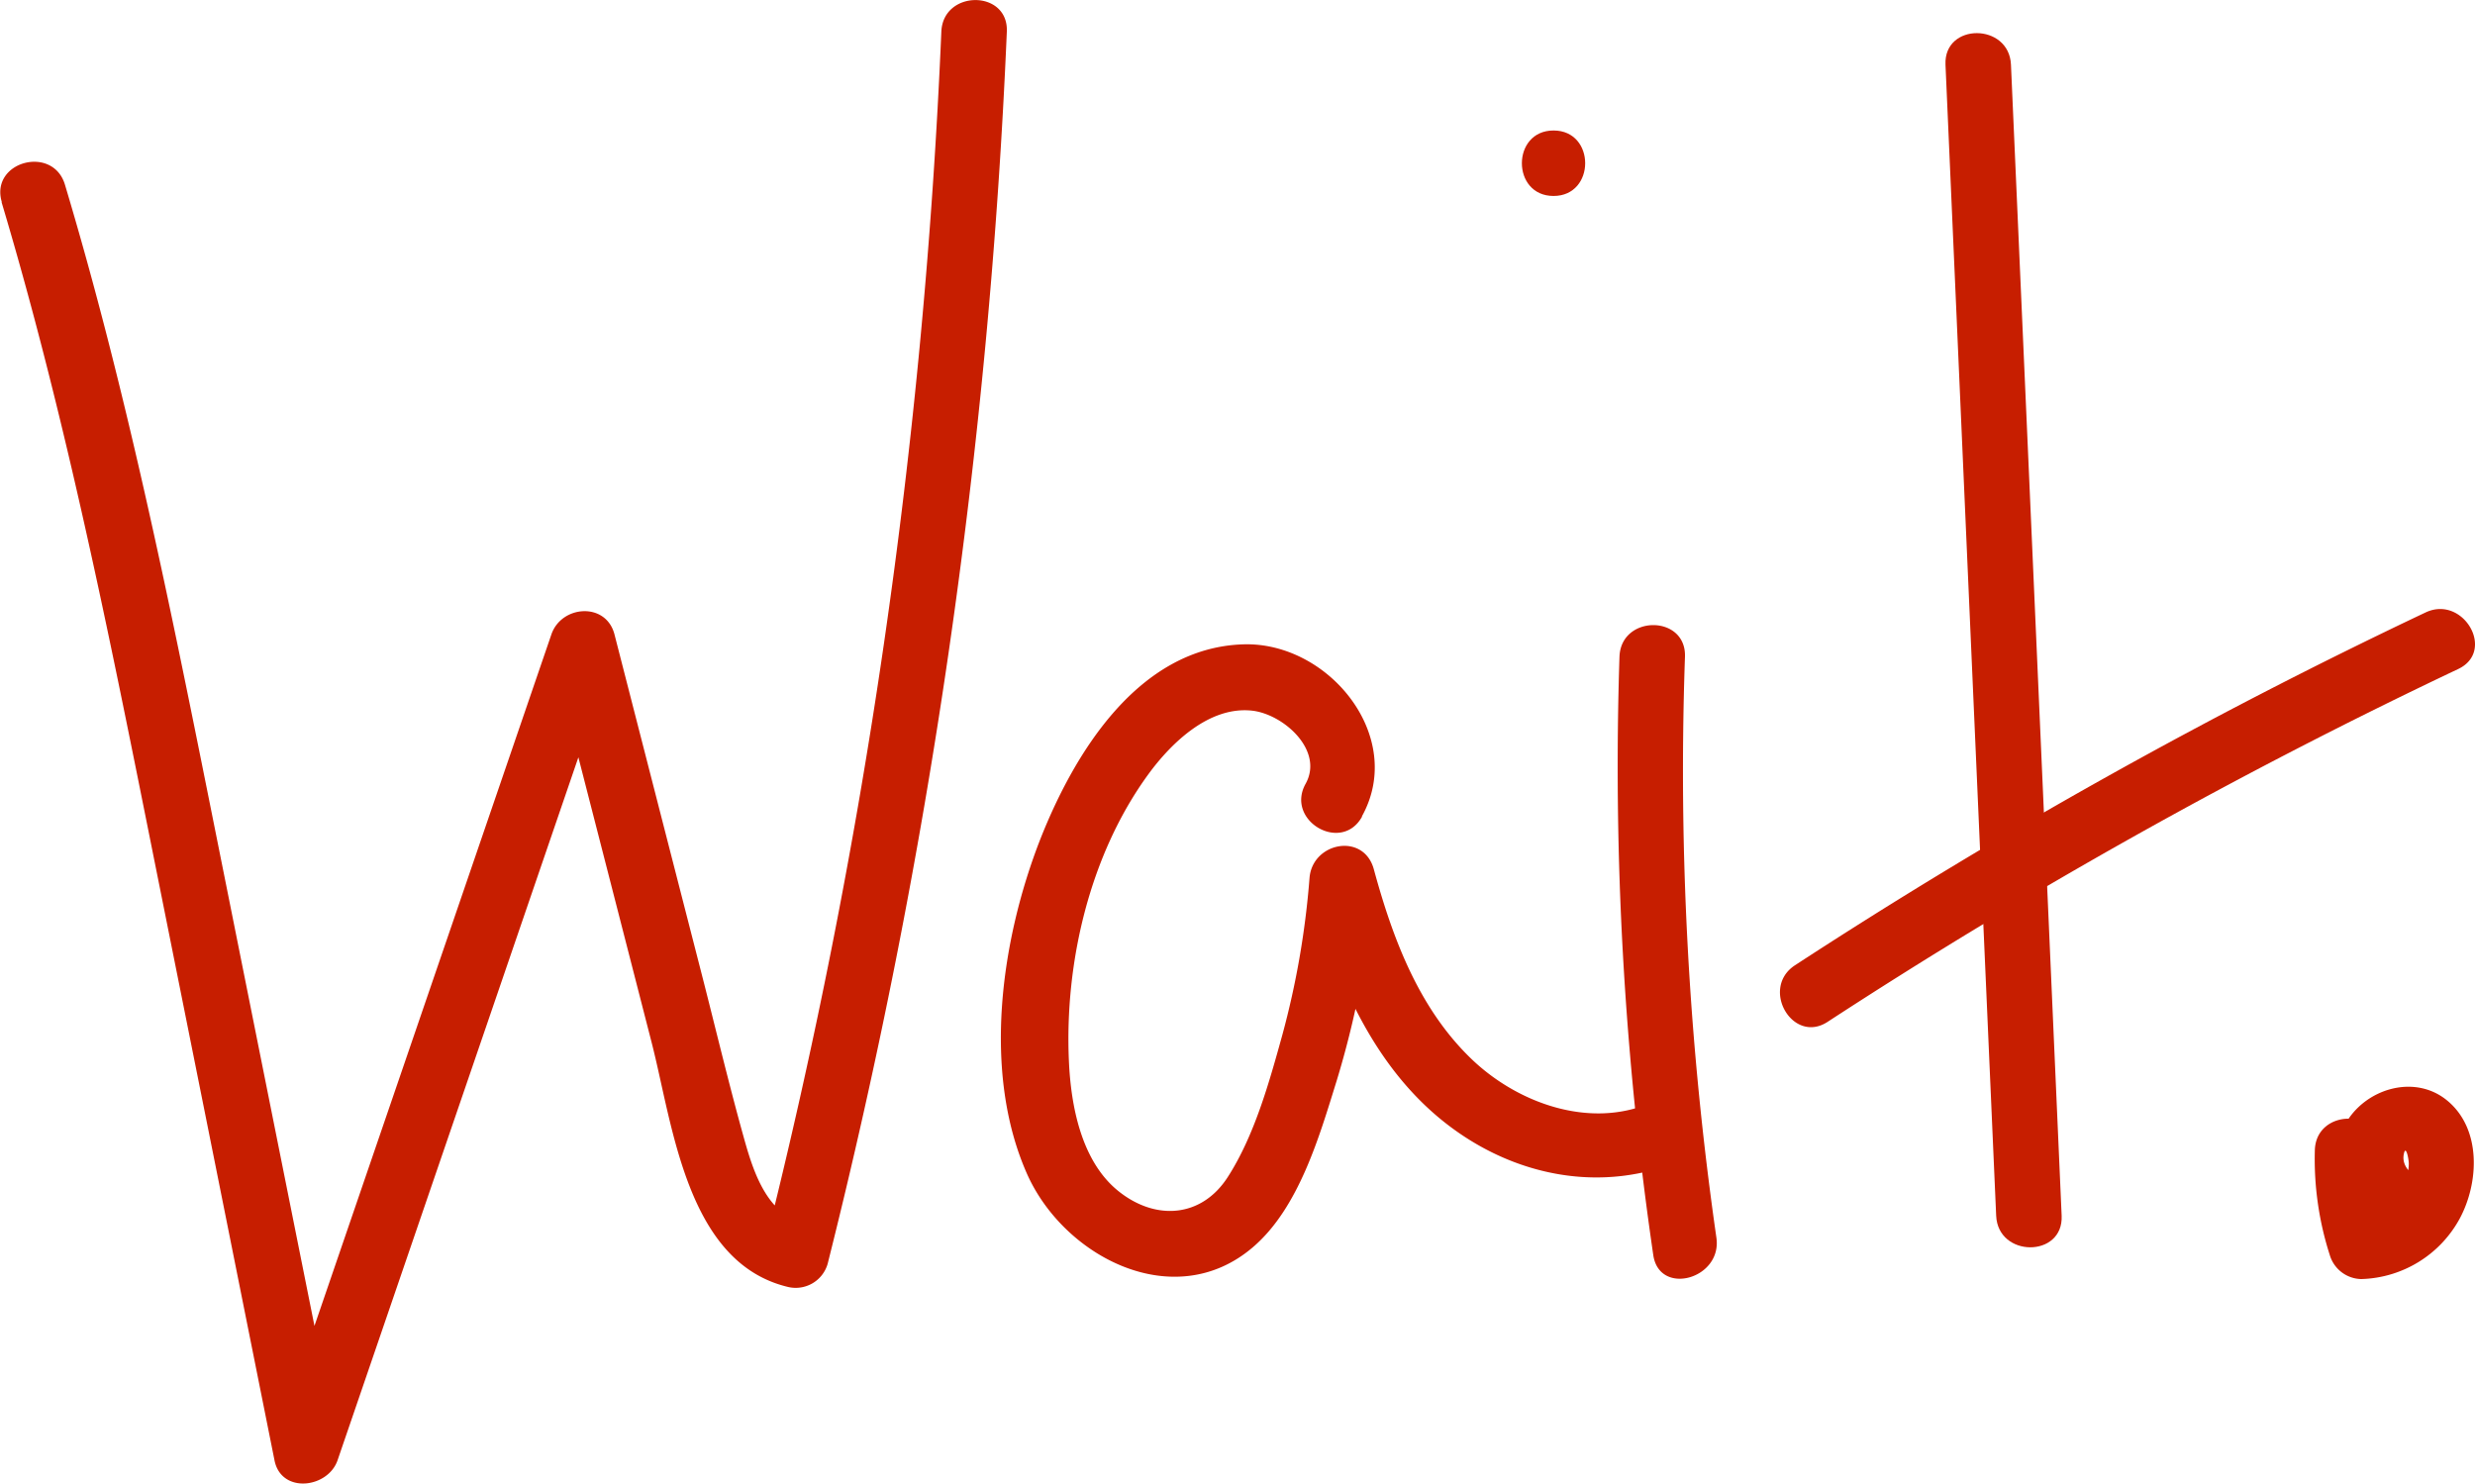 <svg id="Layer_1" data-name="Layer 1" xmlns="http://www.w3.org/2000/svg" viewBox="0 0 378 226.58"><defs><style>.cls-1{fill:#c71e00;}</style></defs><title>wait</title><path class="cls-1" d="M76.64,150.19c9.27,31,15.74,62.65,22.09,94.33q9.8,48.9,19.59,97.81c1,5.18,8.17,4.31,9.64,0l42.29-123.45H160.6l15.33,59.69c3.24,12.62,5.32,33.52,20.72,37.28a5.08,5.08,0,0,0,6.15-3.49,935,935,0,0,0,27.37-188.21c0.27-6.43-9.73-6.42-10,0a921.33,921.33,0,0,1-27,185.55l6.15-3.49c-6-1.46-8-8.37-9.46-13.65-2.24-8.07-4.18-16.23-6.26-24.34l-13.35-52c-1.29-5-8.11-4.48-9.64,0L118.31,339.67H128q-9.79-48.9-19.59-97.81c-6.35-31.67-12.81-63.36-22.09-94.33-1.84-6.15-11.5-3.53-9.64,2.66h0Z" transform="translate(-76.4 -119.32)"/><path class="cls-1" d="M284.4,244c6.76-12.17-5.07-26.68-18.11-26.27-16,.5-25.78,16.52-31,29.74-6,15.34-8.93,35.54-2.05,51.1,5.63,12.73,22.54,21.52,34.54,11.21,7-6,10.12-16.89,12.76-25.38a142.24,142.24,0,0,0,5.8-31l-9.82,1.33c3.66,13.43,9.36,27.25,20.62,36.09,10.48,8.23,24.1,10.92,36.45,5.53,5.88-2.57.8-11.19-5-8.63-9.47,4.13-20.68,0-27.7-6.9-7.89-7.72-11.83-18.31-14.67-28.74-1.55-5.67-9.39-4.12-9.82,1.33a129.6,129.6,0,0,1-4.16,24c-2,7.22-4.25,15.35-8.34,21.7-4,6.19-11,6.68-16.67,2.14s-7.28-13-7.58-19.91c-0.67-15,3.18-31.51,12.15-43.79,3.5-4.79,9.28-10.37,15.76-9.7,4.83,0.5,11.09,6.06,8.24,11.18-3.13,5.63,5.51,10.68,8.63,5h0Z" transform="translate(-76.4 -119.32)"/><path class="cls-1" d="M323.74,219.57A515.23,515.23,0,0,0,328.9,311c0.92,6.34,10.56,3.65,9.64-2.66a500.67,500.67,0,0,1-4.8-88.72c0.22-6.44-9.78-6.43-10,0h0Z" transform="translate(-76.4 -119.32)"/><path class="cls-1" d="M313.67,149.25c6.43,0,6.45-10,0-10s-6.45,10,0,10h0Z" transform="translate(-76.4 -119.32)"/><path class="cls-1" d="M373.53,129.2L381.27,305c0.28,6.41,10.28,6.44,10,0L383.53,129.2c-0.28-6.41-10.28-6.44-10,0h0Z" transform="translate(-76.4 -119.32)"/><path class="cls-1" d="M355.55,275.37a813.81,813.81,0,0,1,96.28-53.87c5.81-2.75.74-11.38-5-8.63a813.81,813.81,0,0,0-96.28,53.87c-5.37,3.5-.36,12.16,5,8.63h0Z" transform="translate(-76.4 -119.32)"/><path class="cls-1" d="M445.92,299.45c-1.4-.86-2.72-2.1-2.4-3.83,0.29-1.55.75,0.54,0.77,1.42a7.72,7.72,0,0,1-7.25,7.59l4.82,3.67A39.24,39.24,0,0,1,439.94,295c0.17-6.44-9.83-6.43-10,0a47.94,47.94,0,0,0,2.28,16,5.12,5.12,0,0,0,4.82,3.67,17.68,17.68,0,0,0,15-9.19c3-5.53,3.39-13.86-2-18.17-5-4-12.47-1.66-15.44,3.67-3.56,6.4.58,13.68,6.18,17.14s10.52-5.26,5-8.63h0Z" transform="translate(-76.4 -119.32)"/></svg>